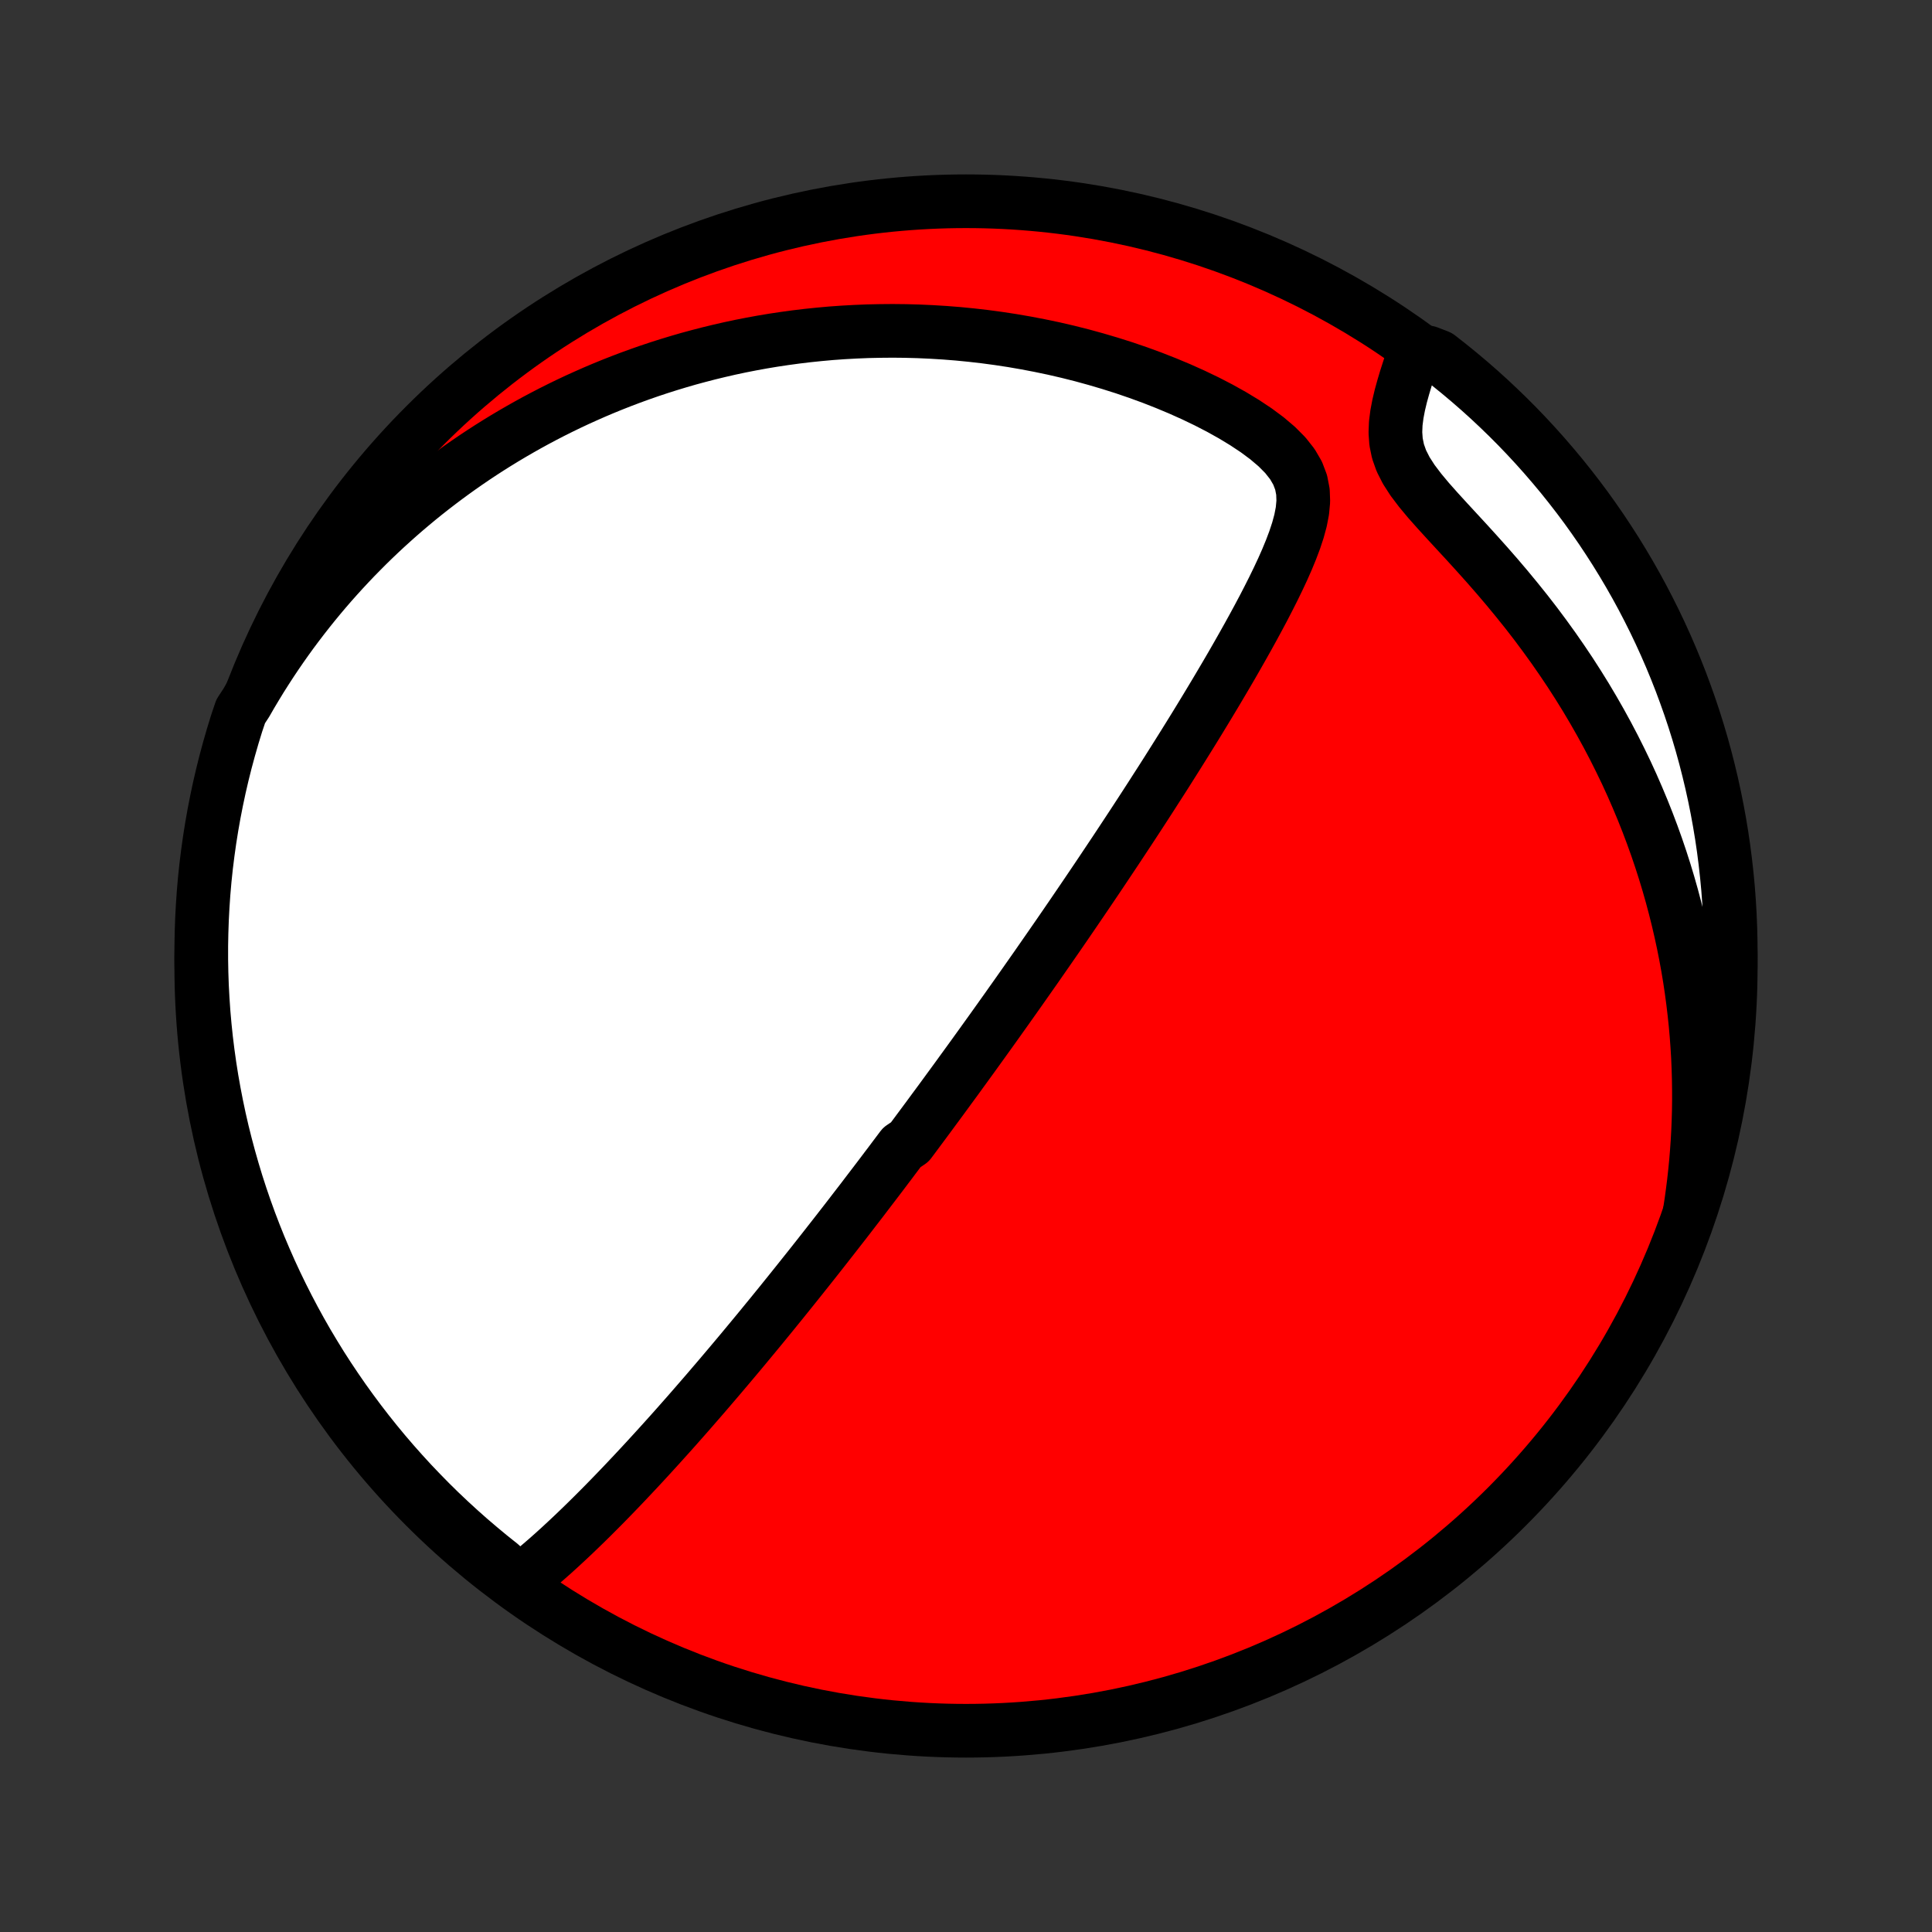 <?xml version="1.0" encoding="utf-8" standalone="no"?>
<!DOCTYPE svg PUBLIC "-//W3C//DTD SVG 1.1//EN"
  "http://www.w3.org/Graphics/SVG/1.1/DTD/svg11.dtd">
<!-- Created with matplotlib (http://matplotlib.org/) -->
<svg height="72pt" version="1.1" viewBox="0 0 72 72" width="72pt" xmlns="http://www.w3.org/2000/svg" xmlns:xlink="http://www.w3.org/1999/xlink">
 <rect x="0" y="0" width="72" height="72" fill="#333333" stroke="none"/>
 <defs>
  <style type="text/css">
*{stroke-linecap:butt;stroke-linejoin:round;}
  </style>
 </defs>
 <g id="figure_1">
  <g id="patch_1">
   <path d="
M0 72
L72 72
L72 0
L0 0
z
" style="fill:none;"/>
  </g>
  <g id="axes_1">
   <g id="PatchCollection_1">
    <defs>
     <path d="
M36 -7.5
C43.558 -7.5 50.808 -10.503 56.153 -15.848
C61.497 -21.192 64.5 -28.442 64.5 -36
C64.5 -43.558 61.497 -50.808 56.153 -56.153
C50.808 -61.497 43.558 -64.5 36 -64.5
C28.442 -64.5 21.192 -61.497 15.848 -56.153
C10.503 -50.808 7.5 -43.558 7.5 -36
C7.5 -28.442 10.503 -21.192 15.848 -15.848
C21.192 -10.503 28.442 -7.5 36 -7.5
z
" id="C0_0_a811fe30f3"/>
     <path d="
M19.34 -13.047
L19.601 -13.251
L19.859 -13.461
L20.114 -13.676
L20.368 -13.895
L20.619 -14.117
L20.868 -14.343
L21.114 -14.571
L21.359 -14.801
L21.601 -15.033
L21.842 -15.267
L22.08 -15.502
L22.316 -15.738
L22.55 -15.974
L22.781 -16.211
L23.011 -16.449
L23.238 -16.686
L23.463 -16.924
L23.686 -17.161
L23.907 -17.398
L24.126 -17.635
L24.342 -17.871
L24.556 -18.106
L24.768 -18.341
L24.978 -18.574
L25.186 -18.807
L25.391 -19.039
L25.595 -19.27
L25.796 -19.5
L25.995 -19.729
L26.193 -19.957
L26.388 -20.183
L26.581 -20.409
L26.773 -20.633
L26.962 -20.856
L27.15 -21.078
L27.336 -21.299
L27.52 -21.518
L27.702 -21.736
L27.883 -21.954
L28.062 -22.17
L28.239 -22.384
L28.415 -22.598
L28.589 -22.811
L28.762 -23.022
L28.933 -23.233
L29.103 -23.442
L29.271 -23.651
L29.438 -23.858
L29.604 -24.065
L29.769 -24.271
L29.932 -24.476
L30.095 -24.68
L30.256 -24.883
L30.416 -25.085
L30.575 -25.287
L30.733 -25.488
L30.89 -25.689
L31.047 -25.889
L31.202 -26.088
L31.357 -26.287
L31.511 -26.485
L31.664 -26.683
L31.816 -26.881
L31.968 -27.078
L32.12 -27.275
L32.27 -27.472
L32.42 -27.669
L32.57 -27.865
L32.72 -28.062
L32.869 -28.258
L33.017 -28.455
L33.166 -28.651
L33.313 -28.848
L33.461 -29.044
L33.609 -29.241
L33.904 -29.439
L34.051 -29.636
L34.198 -29.834
L34.345 -30.032
L34.493 -30.231
L34.64 -30.43
L34.787 -30.63
L34.935 -30.83
L35.083 -31.031
L35.231 -31.233
L35.379 -31.436
L35.528 -31.639
L35.677 -31.843
L35.826 -32.049
L35.976 -32.255
L36.126 -32.462
L36.277 -32.67
L36.428 -32.88
L36.58 -33.091
L36.732 -33.303
L36.886 -33.517
L37.039 -33.731
L37.194 -33.948
L37.349 -34.166
L37.505 -34.385
L37.662 -34.607
L37.82 -34.83
L37.978 -35.054
L38.138 -35.281
L38.298 -35.509
L38.46 -35.74
L38.623 -35.972
L38.786 -36.207
L38.951 -36.444
L39.117 -36.683
L39.284 -36.924
L39.453 -37.168
L39.622 -37.414
L39.793 -37.663
L39.965 -37.914
L40.138 -38.168
L40.313 -38.425
L40.489 -38.684
L40.666 -38.946
L40.845 -39.211
L41.025 -39.479
L41.206 -39.75
L41.389 -40.024
L41.574 -40.301
L41.759 -40.581
L41.946 -40.864
L42.135 -41.151
L42.325 -41.441
L42.516 -41.734
L42.708 -42.03
L42.902 -42.33
L43.096 -42.633
L43.293 -42.939
L43.49 -43.248
L43.688 -43.562
L43.887 -43.878
L44.087 -44.197
L44.288 -44.52
L44.49 -44.846
L44.692 -45.175
L44.894 -45.507
L45.097 -45.843
L45.3 -46.181
L45.502 -46.522
L45.705 -46.866
L45.907 -47.212
L46.107 -47.561
L46.307 -47.913
L46.505 -48.266
L46.701 -48.621
L46.895 -48.979
L47.086 -49.338
L47.272 -49.698
L47.455 -50.06
L47.631 -50.422
L47.801 -50.785
L47.962 -51.149
L48.112 -51.513
L48.249 -51.876
L48.369 -52.239
L48.467 -52.6
L48.537 -52.961
L48.57 -53.318
L48.557 -53.673
L48.489 -54.023
L48.358 -54.368
L48.161 -54.706
L47.9 -55.036
L47.582 -55.356
L47.217 -55.666
L46.815 -55.964
L46.383 -56.251
L45.929 -56.526
L45.456 -56.79
L44.97 -57.041
L44.472 -57.28
L43.966 -57.507
L43.454 -57.721
L42.937 -57.924
L42.417 -58.114
L41.894 -58.293
L41.369 -58.459
L40.844 -58.614
L40.32 -58.758
L39.796 -58.89
L39.274 -59.011
L38.754 -59.12
L38.236 -59.219
L37.721 -59.308
L37.209 -59.386
L36.702 -59.454
L36.198 -59.512
L35.698 -59.561
L35.203 -59.6
L34.712 -59.63
L34.227 -59.652
L33.746 -59.665
L33.27 -59.67
L32.8 -59.666
L32.336 -59.656
L31.876 -59.637
L31.423 -59.612
L30.974 -59.58
L30.532 -59.54
L30.095 -59.495
L29.664 -59.443
L29.238 -59.385
L28.818 -59.322
L28.404 -59.253
L27.995 -59.178
L27.591 -59.099
L27.193 -59.014
L26.801 -58.924
L26.413 -58.83
L26.032 -58.731
L25.655 -58.629
L25.283 -58.521
L24.917 -58.41
L24.555 -58.295
L24.198 -58.176
L23.846 -58.053
L23.499 -57.927
L23.156 -57.797
L22.818 -57.664
L22.485 -57.528
L22.155 -57.388
L21.831 -57.245
L21.51 -57.1
L21.193 -56.951
L20.88 -56.799
L20.572 -56.645
L20.267 -56.487
L19.965 -56.327
L19.668 -56.164
L19.374 -55.998
L19.084 -55.83
L18.797 -55.659
L18.513 -55.485
L18.233 -55.309
L17.956 -55.13
L17.682 -54.948
L17.412 -54.764
L17.144 -54.577
L16.879 -54.387
L16.617 -54.195
L16.358 -54
L16.102 -53.803
L15.848 -53.603
L15.597 -53.4
L15.349 -53.194
L15.103 -52.986
L14.86 -52.775
L14.62 -52.561
L14.381 -52.344
L14.146 -52.125
L13.912 -51.902
L13.681 -51.676
L13.453 -51.447
L13.226 -51.216
L13.002 -50.98
L12.78 -50.742
L12.561 -50.501
L12.343 -50.256
L12.128 -50.007
L11.915 -49.755
L11.705 -49.5
L11.496 -49.24
L11.29 -48.977
L11.086 -48.71
L10.884 -48.44
L10.685 -48.165
L10.488 -47.886
L10.293 -47.602
L10.101 -47.315
L9.911 -47.022
L9.723 -46.726
L9.539 -46.424
L9.356 -46.118
L9.177 -45.807
L8.97 -45.491
L8.817 -45.036
L8.672 -44.563
L8.535 -44.087
L8.406 -43.609
L8.286 -43.129
L8.174 -42.646
L8.071 -42.161
L7.976 -41.675
L7.89 -41.187
L7.812 -40.697
L7.743 -40.205
L7.682 -39.713
L7.63 -39.219
L7.587 -38.724
L7.553 -38.229
L7.527 -37.733
L7.51 -37.236
L7.501 -36.739
L7.501 -36.241
L7.51 -35.744
L7.527 -35.247
L7.554 -34.749
L7.588 -34.253
L7.632 -33.757
L7.684 -33.261
L7.745 -32.766
L7.814 -32.273
L7.892 -31.78
L7.979 -31.289
L8.074 -30.799
L8.177 -30.311
L8.289 -29.824
L8.41 -29.34
L8.539 -28.857
L8.676 -28.377
L8.821 -27.898
L8.975 -27.423
L9.137 -26.95
L9.307 -26.48
L9.486 -26.012
L9.672 -25.548
L9.867 -25.087
L10.069 -24.629
L10.28 -24.174
L10.498 -23.724
L10.724 -23.277
L10.957 -22.834
L11.198 -22.395
L11.447 -21.959
L11.704 -21.529
L11.967 -21.102
L12.238 -20.681
L12.517 -20.264
L12.802 -19.851
L13.095 -19.444
L13.394 -19.042
L13.7 -18.645
L14.013 -18.253
L14.333 -17.866
L14.66 -17.485
L14.993 -17.11
L15.332 -16.74
L15.678 -16.377
L16.029 -16.019
L16.387 -15.667
L16.751 -15.322
L17.121 -14.983
L17.496 -14.65
L17.878 -14.324
L18.264 -14.004
L18.656 -13.691
z
" id="C0_1_70918ece60"/>
     <path d="
M62.972 -26.84
L63.028 -27.205
L63.078 -27.572
L63.125 -27.942
L63.166 -28.315
L63.203 -28.691
L63.234 -29.069
L63.261 -29.451
L63.282 -29.835
L63.298 -30.222
L63.309 -30.612
L63.314 -31.005
L63.313 -31.401
L63.307 -31.801
L63.295 -32.203
L63.278 -32.609
L63.253 -33.018
L63.223 -33.429
L63.186 -33.845
L63.142 -34.263
L63.092 -34.684
L63.035 -35.109
L62.971 -35.537
L62.899 -35.968
L62.82 -36.401
L62.733 -36.838
L62.638 -37.278
L62.535 -37.721
L62.424 -38.166
L62.305 -38.614
L62.177 -39.065
L62.04 -39.518
L61.894 -39.974
L61.739 -40.431
L61.574 -40.891
L61.4 -41.352
L61.216 -41.815
L61.022 -42.279
L60.819 -42.744
L60.605 -43.211
L60.38 -43.677
L60.146 -44.144
L59.901 -44.611
L59.645 -45.078
L59.379 -45.544
L59.103 -46.009
L58.816 -46.472
L58.519 -46.934
L58.211 -47.393
L57.894 -47.85
L57.567 -48.303
L57.231 -48.754
L56.886 -49.2
L56.532 -49.641
L56.172 -50.078
L55.805 -50.51
L55.433 -50.936
L55.058 -51.355
L54.682 -51.769
L54.307 -52.175
L53.939 -52.574
L53.581 -52.966
L53.239 -53.351
L52.924 -53.729
L52.643 -54.1
L52.408 -54.465
L52.225 -54.825
L52.099 -55.18
L52.027 -55.531
L52.002 -55.88
L52.016 -56.225
L52.06 -56.567
L52.125 -56.906
L52.205 -57.242
L52.297 -57.574
L52.395 -57.903
L52.499 -58.227
L52.606 -58.548
L53.218 -58.864
L53.612 -58.711
L54 -58.407
L54.383 -58.096
L54.76 -57.779
L55.132 -57.455
L55.498 -57.124
L55.857 -56.787
L56.211 -56.444
L56.559 -56.094
L56.9 -55.738
L57.235 -55.376
L57.563 -55.009
L57.885 -54.635
L58.201 -54.256
L58.509 -53.871
L58.811 -53.481
L59.106 -53.086
L59.393 -52.685
L59.674 -52.279
L59.947 -51.868
L60.213 -51.453
L60.472 -51.032
L60.723 -50.608
L60.967 -50.178
L61.203 -49.745
L61.431 -49.307
L61.652 -48.865
L61.865 -48.419
L62.07 -47.969
L62.267 -47.516
L62.456 -47.059
L62.637 -46.599
L62.809 -46.136
L62.974 -45.67
L63.131 -45.2
L63.279 -44.728
L63.419 -44.253
L63.55 -43.776
L63.673 -43.296
L63.788 -42.814
L63.894 -42.33
L63.992 -41.844
L64.081 -41.357
L64.162 -40.867
L64.234 -40.377
L64.297 -39.884
L64.352 -39.391
L64.399 -38.897
L64.436 -38.401
L64.465 -37.905
L64.485 -37.409
L64.497 -36.912
L64.5 -36.414
L64.494 -35.917
L64.48 -35.42
L64.457 -34.922
L64.425 -34.426
L64.384 -33.929
L64.335 -33.434
L64.277 -32.938
L64.211 -32.444
L64.136 -31.951
L64.052 -31.46
L63.96 -30.969
L63.86 -30.481
L63.751 -29.994
L63.633 -29.508
L63.507 -29.025
L63.373 -28.544
L63.23 -28.065
z
" id="C0_2_273e6d11d1"/>
    </defs>
    <g clip-path="url(#p1bffca34e9)">
     <use style="fill:#ff0000;stroke:#000000;stroke-width:2.0;" x="0.0" xlink:href="#C0_0_a811fe30f3" y="72.0"/>
    </g>
    <g clip-path="url(#p1bffca34e9)">
     <use style="fill:#ffffff;stroke:#000000;stroke-width:2.0;" x="0.0" xlink:href="#C0_1_70918ece60" y="72.0"/>
    </g>
    <g clip-path="url(#p1bffca34e9)">
     <use style="fill:#ffffff;stroke:#000000;stroke-width:2.0;" x="0.0" xlink:href="#C0_2_273e6d11d1" y="72.0"/>
    </g>
   </g>
  </g>
 </g>
 <defs>
  <clipPath id="p1bffca34e9">
   <rect height="72.0" width="72.0" x="0.0" y="0.0"/>
  </clipPath>
 </defs>
</svg>
